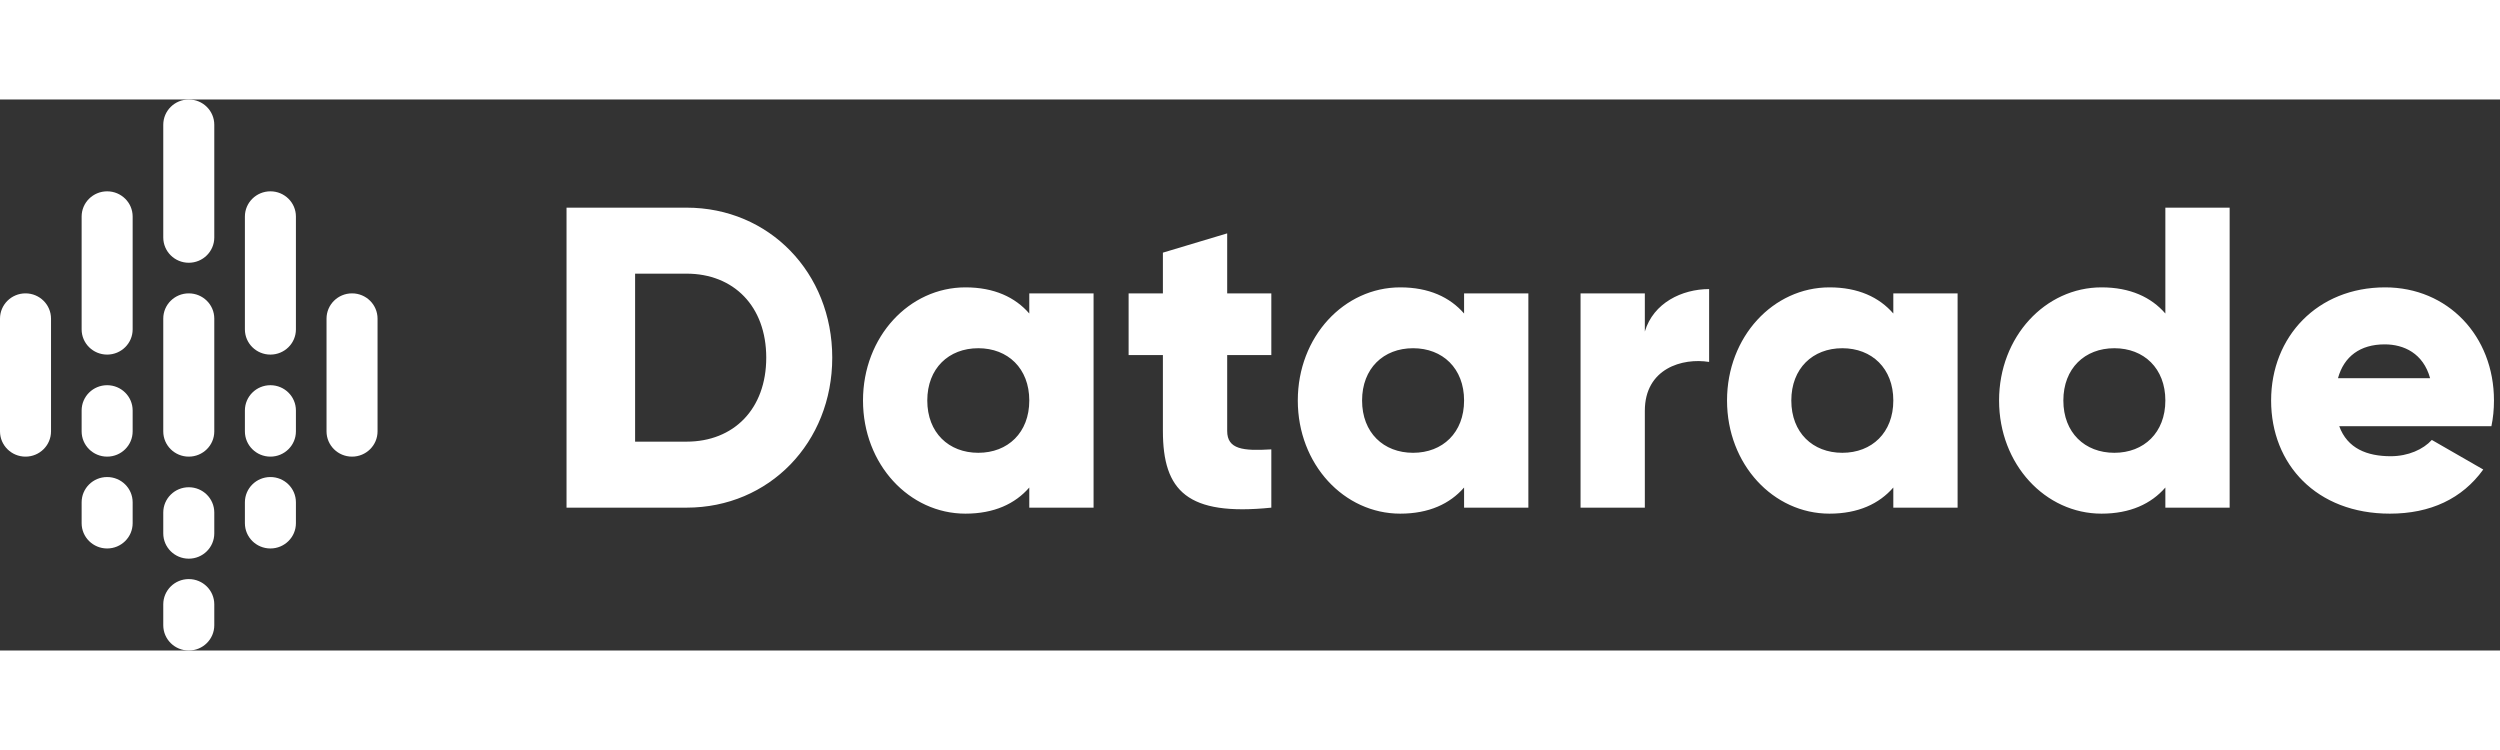 <svg class="datarade-logo laptop-hidden" width="180px" height="54px" viewBox="0 0 245 54" version="1.1" xmlns="http://www.w3.org/2000/svg" xmlns:xlink="http://www.w3.org/1999/xlink">
  <rect x="0" y="0" width="245" height="54" fill="#333333" stroke="none"/>
  <!-- Generator: Sketch 61.2 (89653) - https://sketch.com -->
  <title>Group 9</title>
  <desc>Created with Sketch.</desc>
  <g id="Page-1" stroke="none" stroke-width="1" fill="none" fill-rule="evenodd" style="--darkreader-inline-stroke: none;" data-darkreader-inline-stroke="">
    <g id="Group-9" fill="#FFFFFF" fill-rule="nonzero" style="--darkreader-inline-fill: #181a1b;" data-darkreader-inline-fill="">
      <g id="datarade_icon">
        <g id="Rocket">
          <path d="M5,21.476 L5,32.524 C5,33.892 3.881,35 2.501,35 L2.499,35 C1.119,35 0,33.892 0,32.524 L0,21.476 C0,20.108 1.119,19 2.499,19 L2.501,19 C3.881,19 5,20.108 5,21.476 Z" id="Rocket-&amp;-Font-path"></path>
          <path d="M32,32.524 L32,21.476 C32,20.108 33.119,19 34.499,19 L34.501,19 C35.881,19 37,20.108 37,21.476 L37,32.524 C37,33.892 35.881,35 34.501,35 L34.499,35 C33.119,35 32,33.892 32,32.524 Z" id="Rocket-&amp;-Font-path"></path>
          <path d="M13,11.469 L13,22.531 C13,23.894 11.881,25 10.499,25 C9.119,25 8,23.894 8,22.531 L8,11.469 C8,10.106 9.119,9 10.501,9 C11.881,9 13,10.106 13,11.469 Z" id="Rocket-&amp;-Font-path"></path>
          <path d="M21,2.476 L21,13.524 C21,14.891 19.881,16 18.501,16 L18.499,16 C17.119,16 16,14.891 16,13.524 L16,2.476 C16,1.109 17.119,0 18.499,0 L18.501,0 C19.881,0 21,1.109 21,2.476 L21,2.476 Z" id="Rocket-&amp;-Font-path"></path>
          <path d="M29,11.469 L29,22.531 C29,23.894 27.881,25 26.501,25 L26.499,25 C25.119,25 24,23.894 24,22.531 L24,11.469 C24,10.106 25.119,9 26.499,9 L26.501,9 C27.881,9 29,10.106 29,11.469 Z" id="Rocket-&amp;-Font-path"></path>
          <path d="M21,21.469 L21,32.531 C21,33.894 19.881,35 18.501,35 L18.499,35 C17.119,35 16,33.894 16,32.531 L16,21.469 C16,20.106 17.119,19 18.499,19 L18.501,19 C19.881,19 21,20.106 21,21.469 Z" id="Rocket-&amp;-Font-path"></path>
        </g>
        <g id="Fuel" transform="translate(8, 28)">
          <g id="Fuel-1">
            <path d="M5,11.476 C5,12.141 5,12.859 5,13.524 C5,14.892 3.881,16 2.501,16 C2.5,16 2.5,16 2.499,16 C1.119,16 0,14.892 0,13.524 C0,12.859 0,12.141 0,11.476 C0,10.108 1.119,9 2.499,9 C2.5,9 2.5,9 2.501,9 C3.881,9 5,10.108 5,11.476 L5,11.476 Z" id="Fuel-path"></path>
            <path d="M5,2.476 C5,3.141 5,3.859 5,4.524 C5,5.891 3.881,7 2.501,7 C2.5,7 2.5,7 2.499,7 C1.119,7 0,5.891 0,4.524 C0,3.859 0,3.141 0,2.476 C0,1.109 1.119,4.4408921e-16 2.499,4.4408921e-16 C2.5,4.4408921e-16 2.5,4.4408921e-16 2.501,4.4408921e-16 C3.881,4.4408921e-16 5,1.109 5,2.476 L5,2.476 Z" id="Fuel-path"></path>
          </g>
          <g id="Fuel-2" transform="translate(8, 10)">
            <path d="M5,2.476 C5,3.141 5,3.859 5,4.524 C5,5.891 3.881,7 2.501,7 C2.5,7 2.5,7 2.499,7 C1.119,7 0,5.891 0,4.524 C0,3.859 0,3.141 0,2.476 C0,1.109 1.119,8.8817842e-16 2.499,8.8817842e-16 C2.5,8.8817842e-16 2.5,8.8817842e-16 2.501,8.8817842e-16 C3.881,8.8817842e-16 5,1.109 5,2.476 Z" id="Fuel-path"></path>
            <path d="M5,11.476 C5,12.141 5,12.859 5,13.524 C5,14.892 3.881,16 2.501,16 C2.5,16 2.5,16 2.499,16 C1.119,16 0,14.892 0,13.524 C0,12.859 0,12.141 0,11.476 C0,10.108 1.119,9 2.499,9 C2.5,9 2.5,9 2.501,9 C3.881,9 5,10.108 5,11.476 Z" id="Fuel-path"></path>
          </g>
          <g id="Fuel-3" transform="translate(16, 0)">
            <path d="M5,2.476 C5,3.141 5,3.859 5,4.524 C5,5.891 3.881,7 2.501,7 C1.119,7 0,5.891 0,4.524 C0,3.859 0,3.141 0,2.476 C0,1.109 1.119,4.4408921e-16 2.499,4.4408921e-16 C3.881,4.4408921e-16 5,1.109 5,2.476 Z" id="Fuel-path"></path>
            <path d="M5,11.476 C5,12.141 5,12.859 5,13.524 C5,14.892 3.881,16 2.501,16 C2.5,16 2.5,16 2.499,16 C1.119,16 0,14.892 0,13.524 C0,12.859 0,12.141 0,11.476 C0,10.108 1.119,9 2.499,9 C2.5,9 2.5,9 2.501,9 C3.881,9 5,10.108 5,11.476 Z" id="Fuel-path"></path>
          </g>
        </g>
      </g>
      <path d="M67.28,40 C75.386,40 81.56,33.616 81.56,25.3 C81.56,16.984 75.386,10.6 67.28,10.6 L55.52,10.6 L55.52,40 L67.28,40 Z M67.28,33.532 L62.24,33.532 L62.24,17.068 L67.28,17.068 C71.9,17.068 75.092,20.26 75.092,25.3 C75.092,30.34 71.9,33.532 67.28,33.532 Z M94.612,40.588 C97.426,40.588 99.484,39.622 100.87,38.026 L100.87,40 L107.17,40 L107.17,19 L100.87,19 L100.87,20.974 C99.484,19.378 97.426,18.412 94.612,18.412 C89.11,18.412 84.574,23.242 84.574,29.5 C84.574,35.758 89.11,40.588 94.612,40.588 Z M95.872,34.624 C92.974,34.624 90.874,32.65 90.874,29.5 C90.874,26.35 92.974,24.376 95.872,24.376 C98.77,24.376 100.87,26.35 100.87,29.5 C100.87,32.65 98.77,34.624 95.872,34.624 Z M124.59,40 L124.59,34.288 C121.818,34.456 120.264,34.288 120.264,32.482 L120.264,25.048 L124.59,25.048 L124.59,19 L120.264,19 L120.264,13.12 L113.964,15.01 L113.964,19 L110.604,19 L110.604,25.048 L113.964,25.048 L113.964,32.482 C113.964,38.362 116.358,40.84 124.59,40 Z M137.222,40.588 C140.036,40.588 142.094,39.622 143.48,38.026 L143.48,40 L149.78,40 L149.78,19 L143.48,19 L143.48,20.974 C142.094,19.378 140.036,18.412 137.222,18.412 C131.72,18.412 127.184,23.242 127.184,29.5 C127.184,35.758 131.72,40.588 137.222,40.588 Z M138.482,34.624 C135.584,34.624 133.484,32.65 133.484,29.5 C133.484,26.35 135.584,24.376 138.482,24.376 C141.38,24.376 143.48,26.35 143.48,29.5 C143.48,32.65 141.38,34.624 138.482,34.624 Z M161.194,40 L161.194,30.508 C161.194,26.35 164.89,25.3 167.494,25.72 L167.494,18.58 C164.848,18.58 162.034,19.924 161.194,22.738 L161.194,19 L154.894,19 L154.894,40 L161.194,40 Z M179.287,40.588 C182.101,40.588 184.159,39.622 185.545,38.026 L185.545,40 L191.845,40 L191.845,19 L185.545,19 L185.545,20.974 C184.159,19.378 182.101,18.412 179.287,18.412 C173.785,18.412 169.249,23.242 169.249,29.5 C169.249,35.758 173.785,40.588 179.287,40.588 Z M180.547,34.624 C177.649,34.624 175.549,32.65 175.549,29.5 C175.549,26.35 177.649,24.376 180.547,24.376 C183.445,24.376 185.545,26.35 185.545,29.5 C185.545,32.65 183.445,34.624 180.547,34.624 Z M205.947,40.588 C208.761,40.588 210.819,39.622 212.205,38.026 L212.205,40 L218.505,40 L218.505,10.6 L212.205,10.6 L212.205,20.974 C210.819,19.378 208.761,18.412 205.947,18.412 C200.445,18.412 195.909,23.242 195.909,29.5 C195.909,35.758 200.445,40.588 205.947,40.588 Z M207.207,34.624 C204.309,34.624 202.209,32.65 202.209,29.5 C202.209,26.35 204.309,24.376 207.207,24.376 C210.105,24.376 212.205,26.35 212.205,29.5 C212.205,32.65 210.105,34.624 207.207,34.624 Z M234.203,40.588 C238.193,40.588 241.301,39.118 243.359,36.262 L238.319,33.364 C237.479,34.288 236.009,34.96 234.287,34.96 C231.977,34.96 230.045,34.204 229.247,32.02 L244.157,32.02 C244.325,31.222 244.409,30.382 244.409,29.5 C244.409,23.158 239.873,18.412 233.741,18.412 C227.105,18.412 222.569,23.242 222.569,29.5 C222.569,35.758 227.021,40.588 234.203,40.588 Z M238.151,27.316 L229.121,27.316 C229.709,25.174 231.305,23.998 233.699,23.998 C235.589,23.998 237.479,24.88 238.151,27.316 Z" id="Datarade"></path>
    </g>
  </g>
</svg>